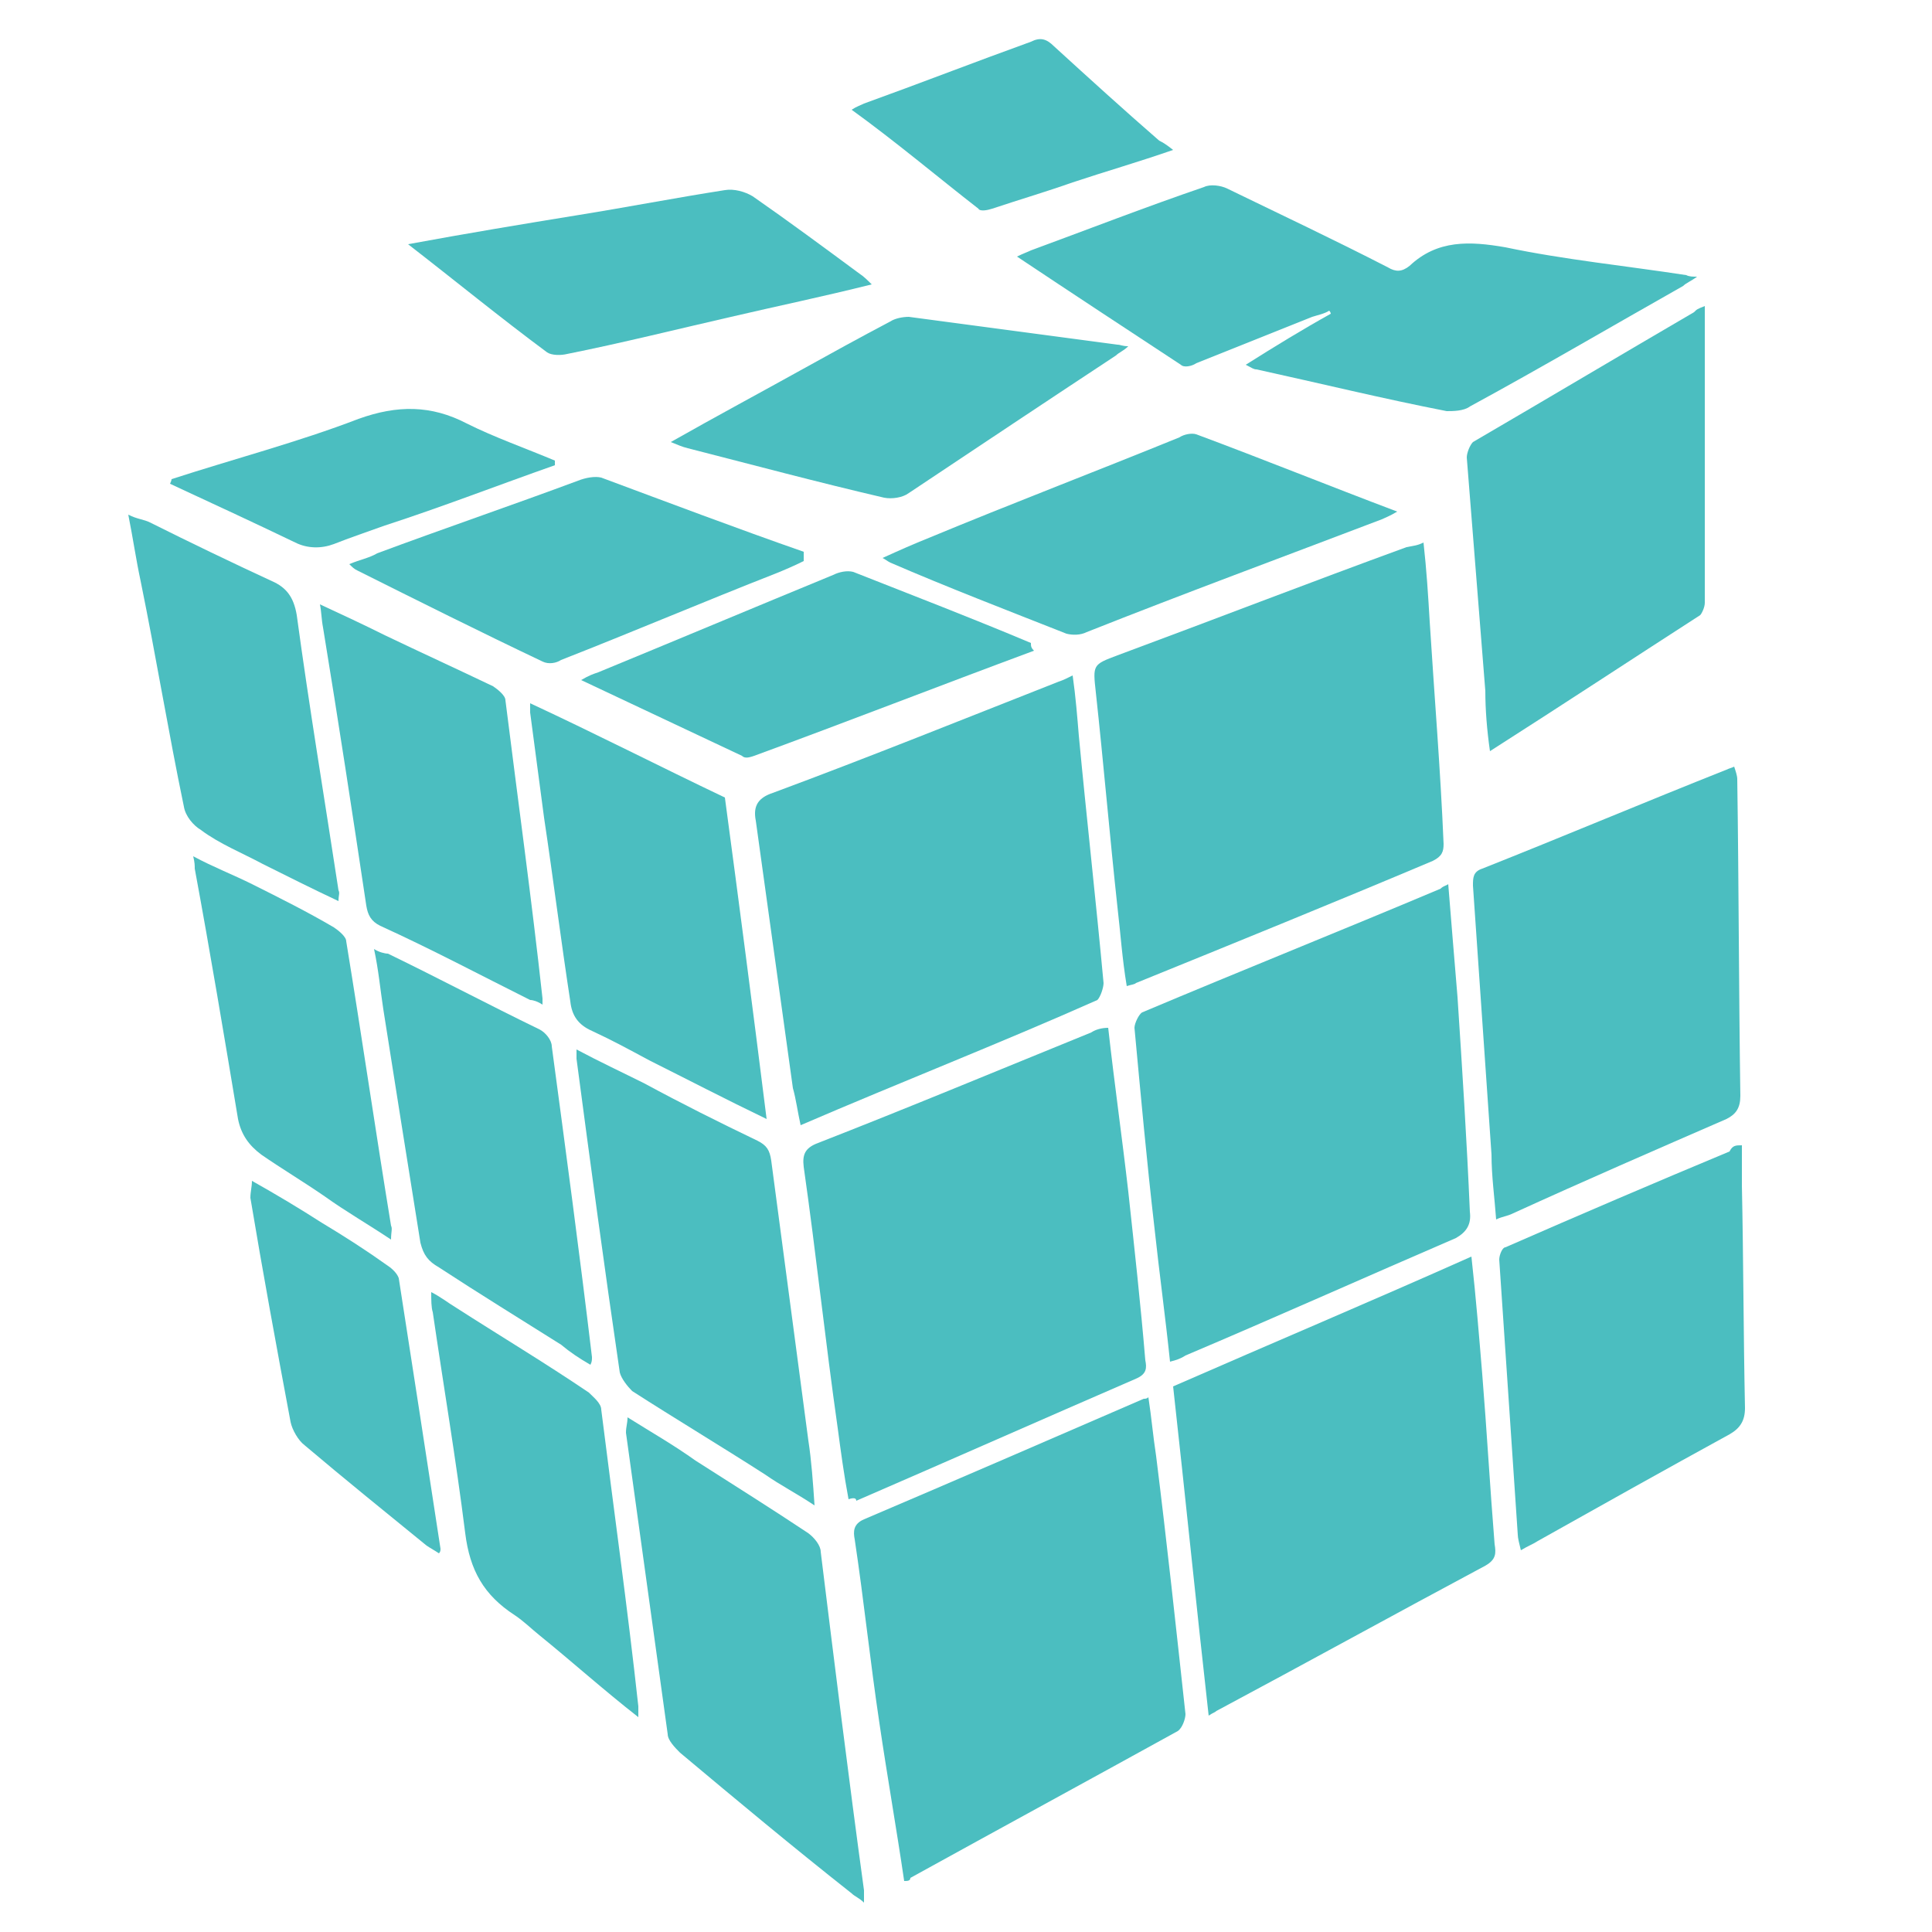 <?xml version="1.0" encoding="utf-8"?>
<!-- Generator: Adobe Illustrator 19.1.0, SVG Export Plug-In . SVG Version: 6.00 Build 0)  -->
<svg version="1.1" id="Layer_1" xmlns="http://www.w3.org/2000/svg" xmlns:xlink="http://www.w3.org/1999/xlink" x="0px" y="0px"
	 viewBox="-391.5 218.5 125 125" style="enable-background:new -391.5 218.5 125 125;" xml:space="preserve">
<style type="text/css">
	.st0{fill:#4BBEC0;}
</style>
<g id="XMLID_10053_">
	<path id="XMLID_10054_" class="st0" d="M-336.6,315.5c-0.3-1.6-0.5-3.1-0.7-4.6c-0.8-5.6-1.4-11.3-2.2-16.9
		c-0.1-0.8,0.1-1.2,0.8-1.5c5.9-2.3,11.9-4.8,17.8-7.2c0.3-0.2,0.7-0.3,1.1-0.3c0.4,3.6,0.9,7.1,1.3,10.6c0.4,3.7,0.8,7.3,1.1,10.9
		c0.1,0.5,0.1,0.9-0.6,1.2c-6,2.6-12.1,5.3-18.1,7.9C-336.1,315.4-336.3,315.4-336.6,315.5z"/>
	<path id="XMLID_10055_" class="st0" d="M-297.8,275.7c0.2,2.5,0.4,4.9,0.6,7.3c0.3,4.6,0.6,9.2,0.8,13.9c0.1,0.8-0.2,1.3-0.9,1.7
		c-5.8,2.5-11.6,5.1-17.5,7.6c-0.3,0.2-0.6,0.3-1,0.4c-0.3-2.9-0.7-5.8-1-8.6c-0.5-4.3-0.9-8.7-1.3-13c0-0.3,0.3-0.9,0.5-1
		c6.4-2.7,12.9-5.3,19.3-8C-298.1,275.8-297.9,275.8-297.8,275.7z"/>
	<path id="XMLID_10056_" class="st0" d="M-322.1,262.2c0.2,1.4,0.3,2.7,0.4,3.9c0.5,5.3,1.1,10.6,1.6,16c0,0.3-0.2,0.9-0.4,1.1
		c-6.3,2.8-12.7,5.3-19.2,8.1c-0.2-0.9-0.3-1.7-0.5-2.4c-0.8-5.8-1.6-11.5-2.4-17.3c-0.2-1,0.2-1.5,1.1-1.8
		c6.2-2.3,12.4-4.8,18.5-7.2C-322.7,262.5-322.5,262.4-322.1,262.2z"/>
	<path id="XMLID_10057_" class="st0" d="M-299.4,253.6c0.2,1.8,0.3,3.4,0.4,5.1c0.3,4.8,0.7,9.6,0.9,14.4c0,0.5-0.1,0.8-0.7,1.1
		c-6.4,2.7-12.8,5.3-19.2,7.9c-0.1,0.1-0.3,0.1-0.6,0.2c-0.3-1.8-0.4-3.4-0.6-5.1c-0.5-4.6-0.9-9.3-1.4-13.9
		c-0.2-1.8-0.2-1.8,1.4-2.4c6.2-2.3,12.4-4.7,18.7-7C-300,253.8-299.8,253.8-299.4,253.6z"/>
	<path id="XMLID_10058_" class="st0" d="M-333,340.2c-0.5-3.4-1.1-6.8-1.6-10.2c-0.6-4-1-7.9-1.6-11.9c-0.1-0.5-0.1-1,0.6-1.3
		c6.1-2.6,12.1-5.2,18.1-7.8c0.1,0,0.2,0,0.3-0.1c0.2,1.3,0.3,2.5,0.5,3.8c0.7,5.6,1.3,11.2,1.9,16.7c0,0.3-0.2,0.9-0.5,1.1
		c-5.8,3.2-11.5,6.3-17.3,9.5C-332.6,340.2-332.8,340.2-333,340.2z"/>
	<path id="XMLID_10059_" class="st0" d="M-313.3,329.5c-0.8-7.1-1.5-14.1-2.3-21.3c6.4-2.8,12.8-5.5,19.3-8.4
		c0.3,2.7,0.5,5.2,0.7,7.6c0.3,3.7,0.5,7.3,0.8,11c0.1,0.6,0.1,1-0.6,1.4c-5.8,3.1-11.6,6.3-17.4,9.4
		C-312.9,329.3-313,329.3-313.3,329.5z"/>
	<path id="XMLID_10060_" class="st0" d="M-294.7,297.4c-0.1-1.4-0.3-2.8-0.3-4.2c-0.4-5.8-0.8-11.6-1.2-17.4c0-0.5,0-0.9,0.6-1.1
		c5.3-2.1,10.5-4.3,15.8-6.4c0.2-0.1,0.3-0.1,0.5-0.2c0.1,0.3,0.2,0.6,0.2,0.8c0.1,6.8,0.1,13.7,0.2,20.5c0,0.8-0.3,1.2-0.9,1.5
		c-4.6,2-9.2,4-13.8,6.1C-294,297.2-294.3,297.2-294.7,297.4z"/>
	<path id="XMLID_10061_" class="st0" d="M-281.7,236.4c-0.4,0.3-0.7,0.4-0.9,0.6c-4.6,2.6-9.2,5.3-13.8,7.8
		c-0.4,0.3-1.1,0.3-1.5,0.3c-4.1-0.8-8.2-1.8-12.3-2.7c-0.2,0-0.3-0.1-0.7-0.3c1.9-1.2,3.7-2.3,5.5-3.3c0-0.1-0.1-0.2-0.1-0.2
		c-0.3,0.2-0.8,0.3-1.1,0.4c-2.5,1-5,2-7.5,3c-0.3,0.2-0.8,0.3-1,0.1c-3.5-2.3-7-4.6-10.6-7c0.4-0.2,0.7-0.3,0.9-0.4
		c3.8-1.4,7.4-2.8,11.2-4.1c0.4-0.2,1.1-0.1,1.5,0.1c3.5,1.7,6.9,3.3,10.4,5.1c0.5,0.3,0.9,0.3,1.4-0.1c1.8-1.7,3.9-1.6,6.2-1.2
		c3.8,0.8,7.8,1.2,11.7,1.8C-282.2,236.4-282,236.4-281.7,236.4z"/>
	<path id="XMLID_10062_" class="st0" d="M-281.2,238.3c0,6.5,0,12.9,0,19.2c0,0.3-0.2,0.7-0.3,0.8c-4.5,2.9-8.9,5.8-13.6,8.8
		c-0.2-1.4-0.3-2.7-0.3-3.9c-0.4-5-0.8-10.1-1.2-15.1c0-0.3,0.2-0.8,0.4-1c4.8-2.8,9.5-5.6,14.3-8.4
		C-281.7,238.5-281.7,238.5-281.2,238.3z"/>
	<path id="XMLID_10063_" class="st0" d="M-278.8,292.6c0,1,0,1.8,0,2.6c0.1,4.8,0.1,9.6,0.2,14.4c0,0.8-0.3,1.3-1,1.7
		c-4.2,2.3-8.3,4.6-12.4,6.9c-0.3,0.2-0.6,0.3-1.1,0.6c-0.1-0.4-0.2-0.8-0.2-1c-0.4-5.9-0.8-11.9-1.2-17.8c0-0.3,0.2-0.8,0.4-0.8
		c4.8-2.1,9.7-4.2,14.5-6.2C-279.4,292.6-279.2,292.6-278.8,292.6z"/>
	<path id="XMLID_10064_" class="st0" d="M-338.8,315.9c-1.2-0.8-2.2-1.3-3.2-2c-2.8-1.8-5.8-3.6-8.6-5.4c-0.3-0.3-0.7-0.8-0.8-1.2
		c-1-6.8-1.9-13.5-2.8-20.3c0-0.2,0-0.3,0-0.6c1.5,0.8,3,1.5,4.4,2.2c2.4,1.3,4.8,2.5,7.3,3.7c0.6,0.3,0.8,0.6,0.9,1.3
		c0.8,6,1.6,12.1,2.4,18.1C-339,313-338.9,314.4-338.8,315.9z"/>
	<path id="XMLID_10065_" class="st0" d="M-350.9,310.2c1.6,1,3,1.8,4.4,2.8c2.5,1.6,4.9,3.1,7.3,4.7c0.4,0.3,0.8,0.8,0.8,1.2
		c0.9,7.3,1.8,14.6,2.8,21.9c0,0.3,0,0.5,0,0.8c-0.3-0.3-0.6-0.4-0.8-0.6c-3.8-3-7.4-6-11.1-9.1c-0.3-0.3-0.8-0.8-0.8-1.2
		c-0.9-6.5-1.8-13-2.7-19.5C-351,310.8-350.9,310.6-350.9,310.2z"/>
	<path id="XMLID_10066_" class="st0" d="M-341.9,290.9c-2.7-1.3-5.2-2.6-7.6-3.8c-1.3-0.7-2.4-1.3-3.7-1.9c-0.9-0.4-1.3-1-1.4-1.9
		c-0.6-3.9-1.1-7.9-1.7-11.9c-0.3-2.3-0.6-4.5-0.9-6.8c0-0.2,0-0.3,0-0.6c4.3,2,8.4,4.1,12.6,6.1
		C-343.7,276.8-342.8,283.7-341.9,290.9z"/>
	<path id="XMLID_10067_" class="st0" d="M-370.8,257.6c1.5,0.7,2.8,1.3,4.2,2c2.3,1.1,4.7,2.2,7,3.3c0.3,0.2,0.8,0.6,0.8,0.9
		c0.8,6.4,1.7,12.9,2.4,19.3c0,0.1,0,0.2,0,0.4c-0.3-0.2-0.6-0.3-0.8-0.3c-3.2-1.6-6.4-3.3-9.7-4.8c-0.6-0.3-0.8-0.7-0.9-1.3
		c-0.9-6-1.8-11.9-2.8-18C-370.7,258.6-370.7,258.1-370.8,257.6z"/>
	<path id="XMLID_10068_" class="st0" d="M-353.3,306.8c-0.7-0.4-1.3-0.8-1.9-1.3c-2.7-1.7-5.3-3.3-7.9-5c-0.7-0.4-1-0.8-1.2-1.6
		c-0.8-5-1.6-10-2.4-15.1c-0.2-1.3-0.3-2.5-0.6-3.9c0.3,0.2,0.7,0.3,0.9,0.3c3.3,1.6,6.5,3.3,9.8,4.9c0.4,0.2,0.8,0.7,0.8,1.1
		c0.9,6.7,1.8,13.4,2.6,20.1C-353.2,306.5-353.2,306.6-353.3,306.8z"/>
	<path id="XMLID_10069_" class="st0" d="M-334.4,254.6c1.1-0.5,2-0.9,3-1.3c5.3-2.2,10.8-4.3,16.2-6.5c0.3-0.2,0.8-0.3,1.1-0.2
		c4.3,1.6,8.5,3.3,13,5c-0.5,0.3-0.8,0.4-1,0.5c-6.3,2.4-12.8,4.8-19.1,7.3c-0.4,0.2-0.9,0.2-1.3,0.1c-3.8-1.5-7.7-3-11.4-4.6
		C-334.1,254.8-334.2,254.7-334.4,254.6z"/>
	<path id="XMLID_10070_" class="st0" d="M-350.2,329.6c-2.3-1.8-4.3-3.6-6.4-5.3c-0.5-0.4-1-0.9-1.6-1.3c-2-1.3-2.9-2.9-3.2-5.3
		c-0.6-4.8-1.4-9.5-2.1-14.3c-0.1-0.3-0.1-0.8-0.1-1.3c0.6,0.3,1.1,0.7,1.6,1c2.8,1.8,5.8,3.6,8.6,5.5c0.3,0.3,0.8,0.7,0.8,1.1
		c0.8,6.4,1.7,12.8,2.4,19.2C-350.2,329-350.2,329.1-350.2,329.6z"/>
	<path id="XMLID_10071_" class="st0" d="M-369.6,276.8c-1.7-0.8-3.3-1.6-4.9-2.4c-1.3-0.7-2.8-1.3-4-2.2c-0.5-0.3-1-0.9-1.1-1.5
		c-1-4.8-1.8-9.7-2.8-14.6c-0.3-1.4-0.5-2.8-0.8-4.3c0.6,0.3,1,0.3,1.4,0.5c2.6,1.3,5.3,2.6,7.9,3.8c0.9,0.4,1.4,1,1.6,2.2
		c0.8,5.9,1.8,11.9,2.7,17.8C-369.5,276.3-369.6,276.4-369.6,276.8z"/>
	<path id="XMLID_10072_" class="st0" d="M-339.5,254.8c-0.6,0.3-1.3,0.6-1.8,0.8c-4.6,1.8-9.3,3.8-13.9,5.6
		c-0.3,0.2-0.8,0.3-1.2,0.1c-4-1.9-8-3.9-12-5.9c-0.2-0.1-0.3-0.2-0.5-0.4c0.7-0.3,1.3-0.4,1.8-0.7c4.3-1.6,8.7-3.1,13-4.7
		c0.5-0.2,1.1-0.3,1.5-0.2c4.3,1.6,8.8,3.3,13.1,4.8C-339.5,254.6-339.5,254.6-339.5,254.8z"/>
	<path id="XMLID_10073_" class="st0" d="M-365.1,234.3c3.8-0.7,7.4-1.3,11.1-1.9c3.1-0.5,6.2-1.1,9.4-1.6c0.6-0.1,1.3,0.1,1.8,0.4
		c2.3,1.6,4.6,3.3,6.9,5c0.3,0.2,0.5,0.4,0.8,0.7c-3.2,0.8-6.1,1.4-9.1,2.1c-3.5,0.8-7.1,1.7-10.6,2.4c-0.4,0.1-1,0.1-1.3-0.1
		C-359.2,239-362,236.7-365.1,234.3z"/>
	<path id="XMLID_10074_" class="st0" d="M-348.1,247.1c3-1.7,5.8-3.2,8.5-4.7c1.8-1,3.8-2.1,5.7-3.1c0.3-0.2,0.8-0.3,1.2-0.3
		c4.5,0.6,9,1.2,13.5,1.8c0.2,0,0.3,0.1,0.7,0.1c-0.3,0.3-0.6,0.4-0.8,0.6c-4.4,2.9-8.9,5.9-13.4,8.9c-0.4,0.3-1.1,0.4-1.6,0.3
		c-4.3-1-8.4-2.1-12.7-3.2C-347.4,247.4-347.6,247.3-348.1,247.1z"/>
	<path id="XMLID_10075_" class="st0" d="M-366.2,298.7c-1.5-1-2.9-1.8-4.3-2.8c-1.3-0.9-2.8-1.8-4.1-2.7c-0.8-0.6-1.3-1.3-1.5-2.3
		c-0.9-5.4-1.8-10.8-2.8-16.2c0-0.2,0-0.4-0.1-0.8c1.3,0.7,2.6,1.2,3.8,1.8c1.8,0.9,3.6,1.8,5.3,2.8c0.3,0.2,0.8,0.6,0.8,0.9
		c1,6.1,1.9,12.3,2.9,18.4C-366.1,298-366.2,298.2-366.2,298.7z"/>
	<path id="XMLID_10076_" class="st0" d="M-324.6,260.6c-6.2,2.3-12.1,4.6-18.1,6.8c-0.3,0.1-0.6,0.2-0.8,0
		c-3.4-1.6-6.8-3.2-10.4-4.9c0.5-0.3,0.8-0.4,1.1-0.5c5.1-2.1,10.1-4.2,15.2-6.3c0.4-0.2,0.9-0.3,1.3-0.2c3.8,1.5,7.7,3,11.5,4.6
		C-324.8,260.3-324.8,260.4-324.6,260.6z"/>
	<path id="XMLID_10077_" class="st0" d="M-375.2,294.9c1.6,0.9,3.1,1.8,4.5,2.7c1.5,0.9,2.9,1.8,4.3,2.8c0.3,0.2,0.6,0.5,0.7,0.8
		c0.9,5.8,1.8,11.6,2.7,17.5c0,0.1,0,0.2-0.1,0.3c-0.3-0.2-0.5-0.3-0.8-0.5c-2.7-2.2-5.3-4.3-7.9-6.5c-0.4-0.3-0.8-1-0.9-1.5
		c-0.9-4.8-1.8-9.7-2.6-14.5C-375.3,295.6-375.2,295.3-375.2,294.9z"/>
	<path id="XMLID_10078_" class="st0" d="M-315.6,228.2c-2.3,0.8-4.4,1.4-6.5,2.1c-1.7,0.6-3.4,1.1-5.2,1.7c-0.3,0.1-0.8,0.2-0.9,0
		c-2.7-2.1-5.3-4.3-8.2-6.4c0.3-0.2,0.6-0.3,0.8-0.4c3.6-1.3,7.2-2.7,10.8-4c0.6-0.3,1-0.2,1.5,0.3c2.3,2.1,4.5,4.1,6.8,6.1
		C-316.3,227.7-316.1,227.8-315.6,228.2z"/>
	<path id="XMLID_10079_" class="st0" d="M-380.4,249.5c4-1.3,8.2-2.4,12.1-3.9c2.5-0.9,4.7-0.9,7,0.3c1.8,0.9,3.8,1.6,5.7,2.4
		c0,0.1,0,0.2,0,0.3c-3.7,1.3-7.3,2.7-11,3.9c-1.1,0.4-2.3,0.8-3.3,1.2c-0.8,0.3-1.7,0.3-2.5-0.1c-2.7-1.3-5.3-2.5-8.1-3.8
		C-380.5,249.8-380.4,249.6-380.4,249.5z"/>
</g>
</svg>
